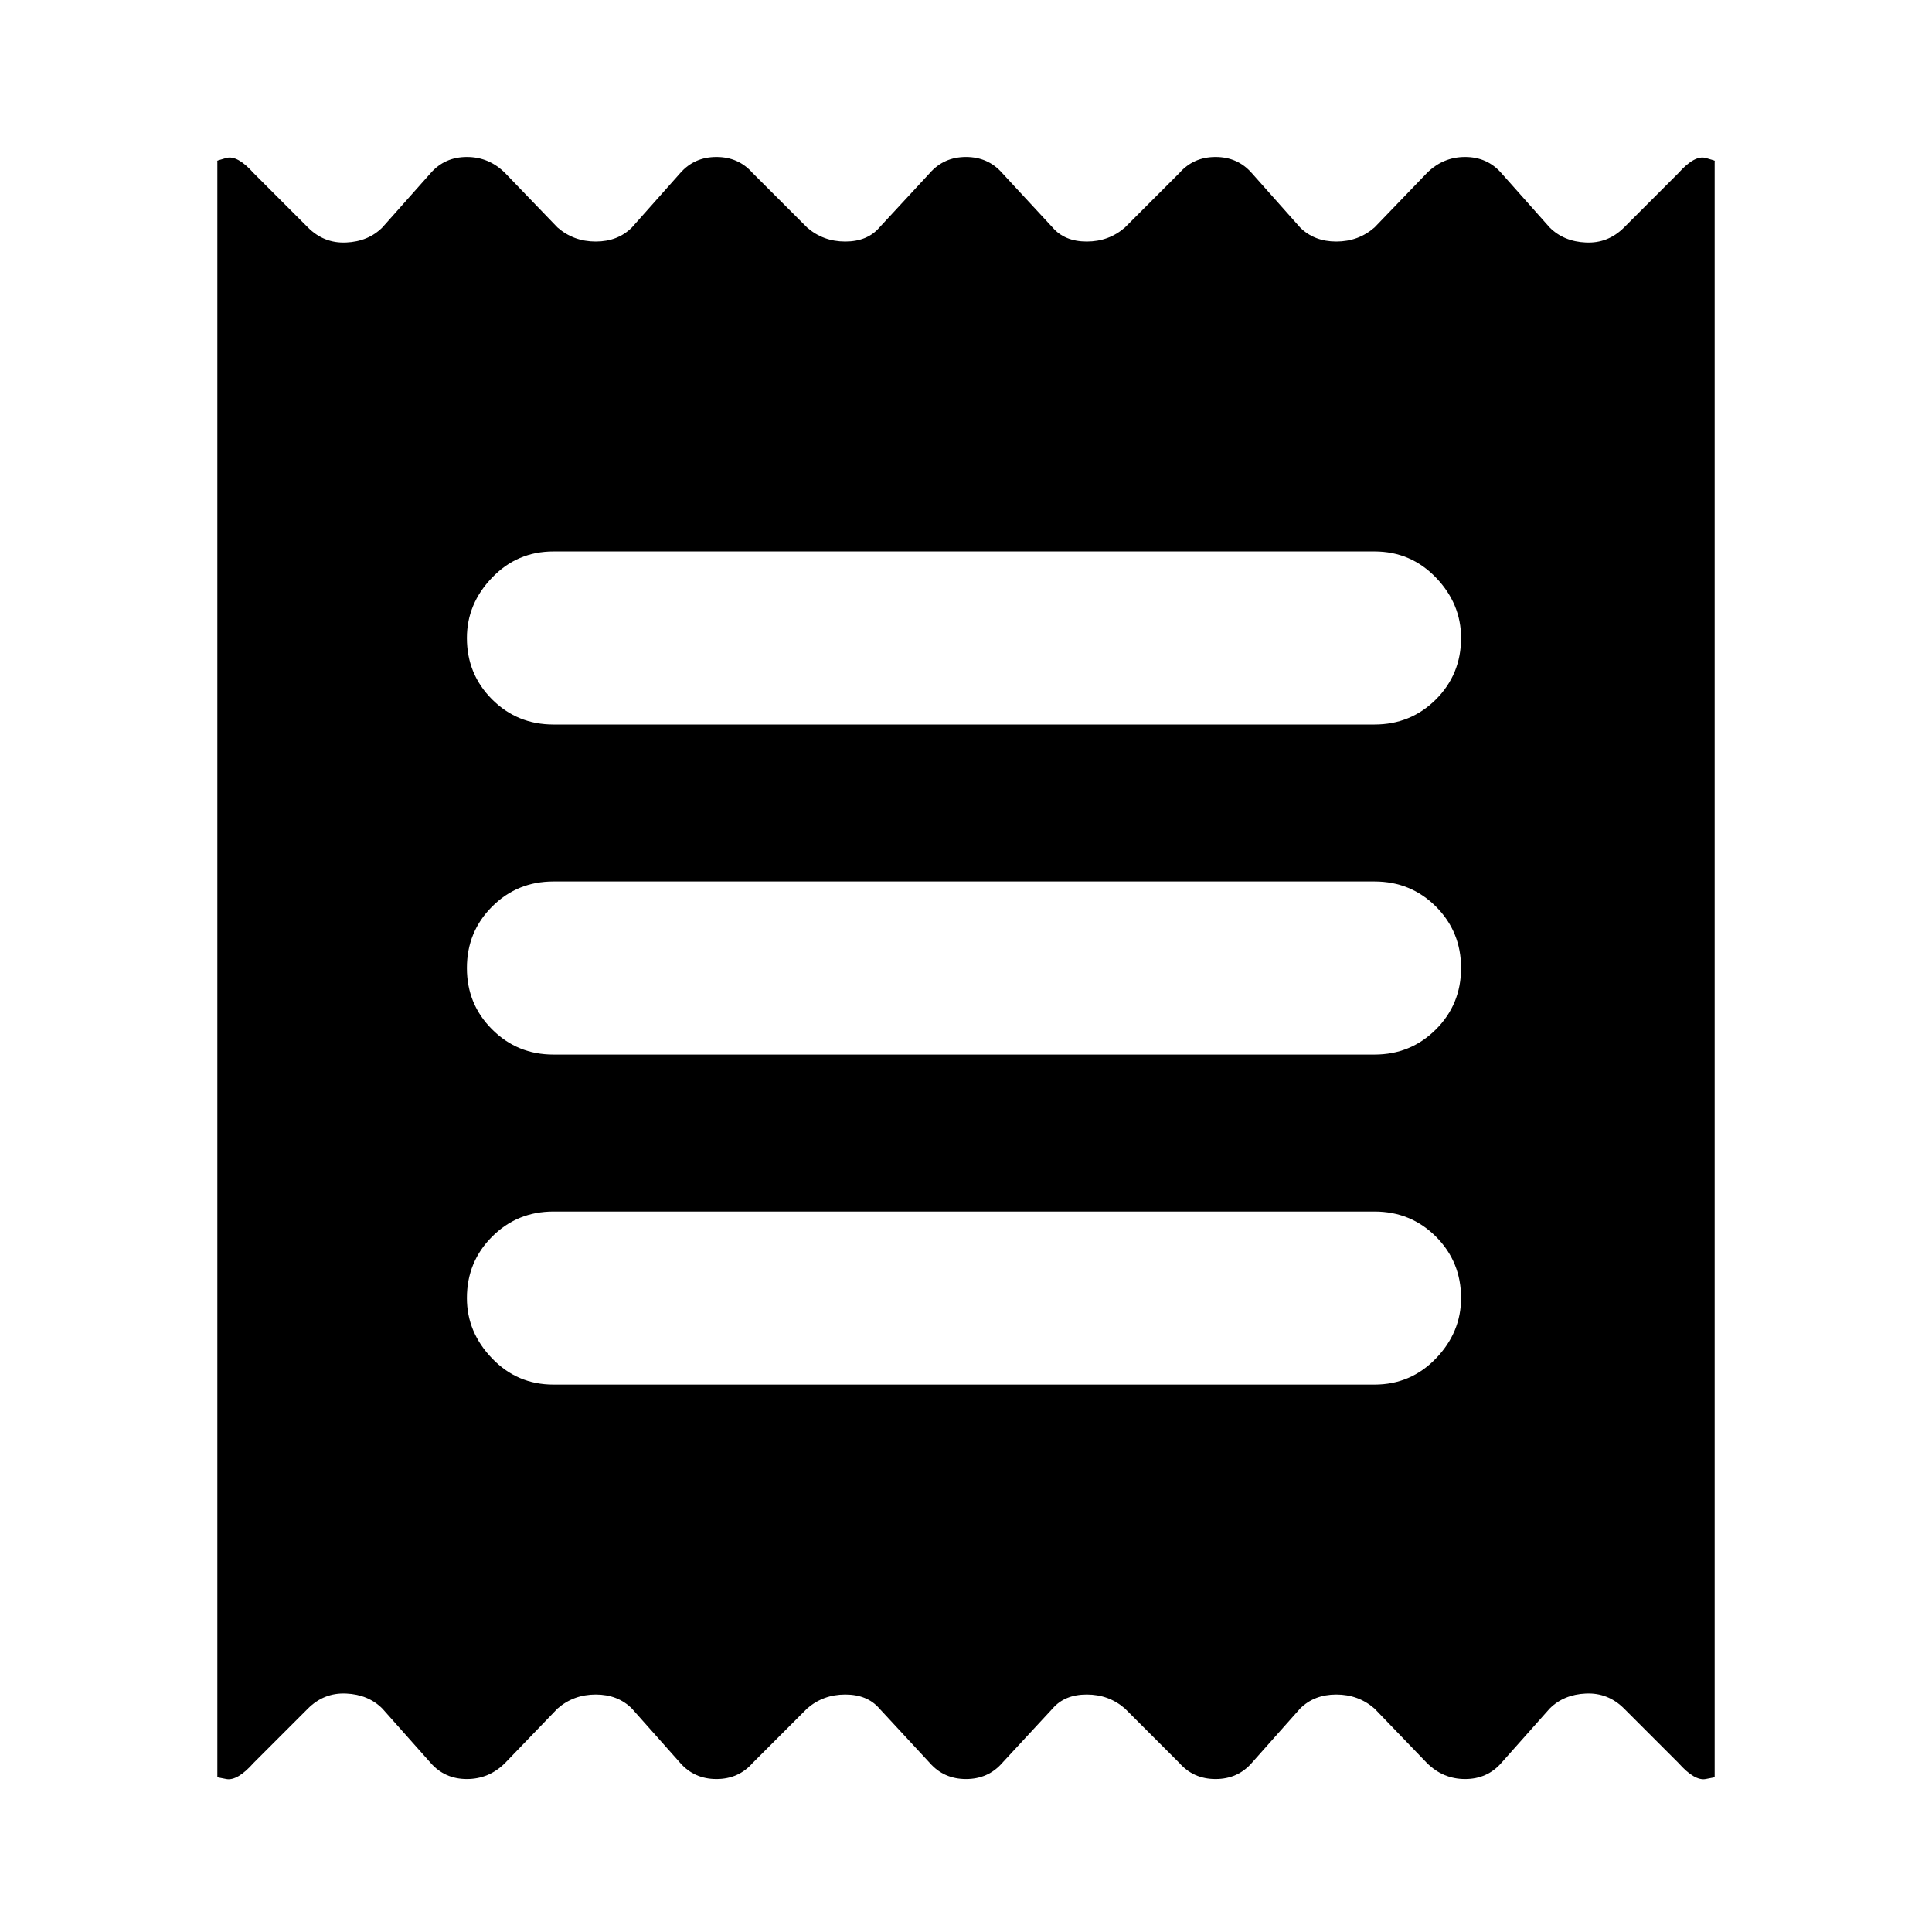 <svg xmlns="http://www.w3.org/2000/svg" height="24" width="24"><path d="M2.7 22.075V2q-.025 0 .112-.038.138-.037.338.188l.675.675q.2.2.475.187.275-.012.45-.187l.6-.675q.175-.2.45-.2t.475.2l.65.675Q7.125 3 7.4 3q.275 0 .45-.175l.6-.675q.175-.2.45-.2t.45.2l.675.675q.2.175.475.175.275 0 .425-.175l.625-.675q.175-.2.45-.2t.45.2l.625.675q.15.175.425.175t.475-.175l.675-.675q.175-.2.45-.2t.45.2l.6.675q.175.175.45.175t.475-.175l.65-.675q.2-.2.475-.2.275 0 .45.2l.6.675q.175.175.45.187.275.013.475-.187l.675-.675q.2-.225.338-.188.137.038.112.038v20.075q.025 0-.112.025-.138.025-.338-.2l-.675-.675q-.2-.2-.475-.187-.275.012-.45.187l-.6.675q-.175.2-.45.2t-.475-.2l-.65-.675q-.2-.175-.475-.175-.275 0-.45.175l-.6.675q-.175.2-.45.2t-.45-.2l-.675-.675q-.2-.175-.475-.175-.275 0-.425.175l-.625.675q-.175.2-.45.2t-.45-.2l-.625-.675q-.15-.175-.425-.175t-.475.175l-.675.675q-.175.2-.45.2t-.45-.2l-.6-.675q-.175-.175-.45-.175t-.475.175l-.65.675q-.2.2-.475.2-.275 0-.45-.2l-.6-.675q-.175-.175-.45-.187-.275-.013-.475.187l-.675.675q-.2.225-.338.2-.137-.025-.112-.025ZM6.875 17.2h10.2q.45 0 .763-.325.312-.325.312-.75 0-.45-.312-.763-.313-.312-.763-.312h-10.2q-.45 0-.762.312-.313.313-.313.763 0 .425.313.75.312.325.762.325Zm0-4.1h10.2q.45 0 .763-.313.312-.312.312-.762t-.312-.763q-.313-.312-.763-.312h-10.2q-.45 0-.762.312-.313.313-.313.763t.313.762q.312.313.762.313Zm0-4.1h10.2q.45 0 .763-.312.312-.313.312-.763 0-.425-.312-.75-.313-.325-.763-.325h-10.2q-.45 0-.762.325-.313.325-.313.75 0 .45.313.763.312.312.762.312Z"/></svg>